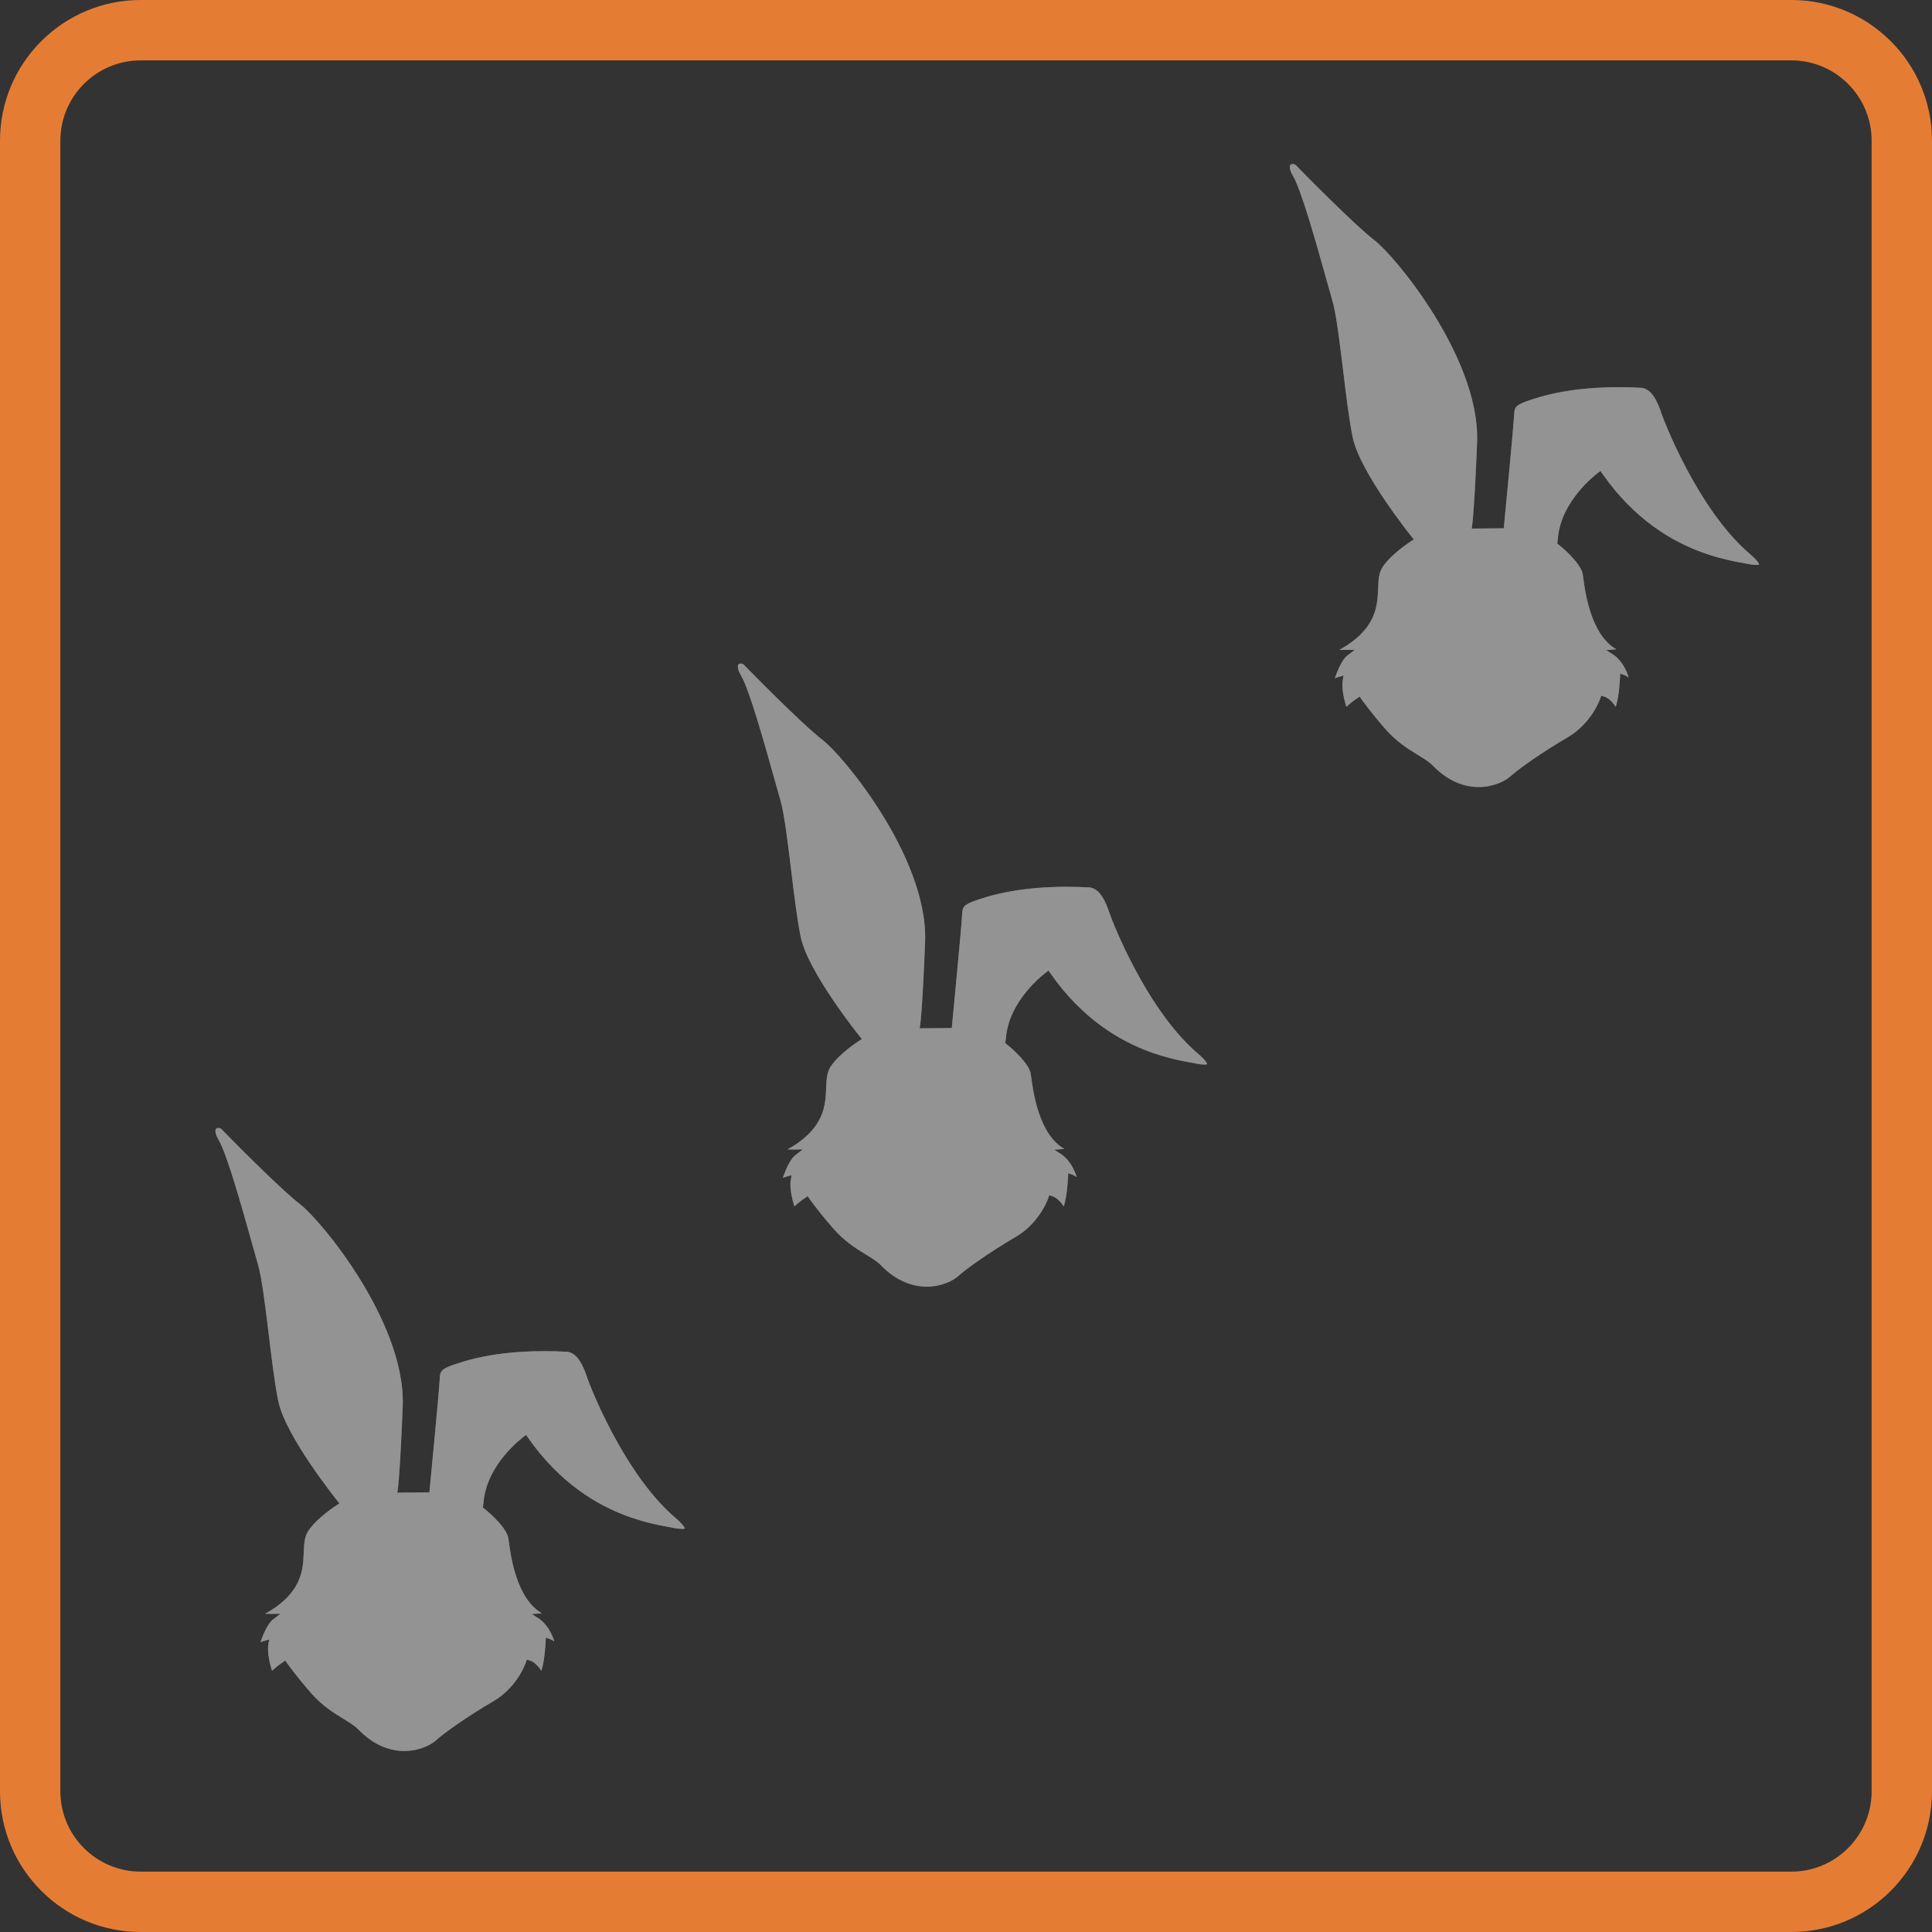 <?xml version="1.0" encoding="utf-8"?>
<!-- Generator: Adobe Illustrator 25.3.1, SVG Export Plug-In . SVG Version: 6.00 Build 0)  -->
<svg version="1.1" id="Selected" xmlns="http://www.w3.org/2000/svg" xmlns:xlink="http://www.w3.org/1999/xlink" x="0px" y="0px"
	 viewBox="0 0 256 256" style="enable-background:new 0 0 256 256;" xml:space="preserve">
<rect x="0" y="0" width="256" height="256" fill="#333333" stroke="none"/>
<style type="text/css">
	.st0{display:none;fill:#E47D33;}
	.st1{fill:#E47D33;}
	.st2{opacity:0.51;fill:#FFFFFF;}
	.st3{opacity:0.51;fill:#8B8B8B;}
</style>
<path id="Selected_Rectangle" class="st0" d="M237.36,256H18.64C8.35,256,0,247.65,0,237.36V18.64C0,8.35,8.35,0,18.64,0h218.72
	C247.65,0,256,8.35,256,18.64v218.72C256,247.65,247.65,256,237.36,256z"/>
<g id="Not_Selected_Rectangle">
	<path class="st1" d="M237.36,8C243.23,8,248,12.77,248,18.64v218.72c0,5.87-4.77,10.64-10.64,10.64H18.64
		C12.77,248,8,243.23,8,237.36V18.64C8,12.77,12.77,8,18.64,8H237.36 M237.36,0H18.64C8.35,0,0,8.35,0,18.64v218.72
		C0,247.65,8.35,256,18.64,256h218.72c10.3,0,18.64-8.35,18.64-18.64V18.64C256,8.35,247.65,0,237.36,0L237.36,0z"/>
</g>
<path id="Selected_Rabbit" class="st2" d="M52.64,197.78c0.13-0.56,0.4-3.42,0.72-11.4c0.24-5.96-2.91-12.41-5.59-16.77
	c-3.12-5.07-6.61-8.97-7.98-10.02c-2.84-2.19-9.89-9.4-10.4-9.93c-0.18-0.2-0.47-0.26-0.72-0.13c-0.2,0.16-0.19,0.69,0.31,1.53
	c1.1,1.87,3.08,8.93,4.39,13.61c0.32,1.16,0.61,2.16,0.8,2.83c0.53,1.79,0.97,5.47,1.45,9.39c0.39,3.24,0.8,6.59,1.26,8.79
	c0.96,4.65,7.74,13.08,7.81,13.17l0.29,0.36l-0.39,0.25c-0.02,0.02-2.54,1.61-3.73,3.38c-0.53,0.79-0.57,1.76-0.61,2.88
	c-0.06,1.33-0.12,2.83-1.02,4.39c-1.04,1.83-2.86,3.05-4.11,3.72c0.45,0.02,0.8,0.02,0.8,0.02l1.24-0.02l-0.99,0.76
	c-0.39,0.3-0.98,1.07-1.66,3.01c0.18-0.07,0.37-0.13,0.55-0.18l0.61-0.18l-0.11,0.64c-0.18,1.07,0.2,2.61,0.48,3.51
	c0.45-0.42,0.92-0.8,1.43-1.13l0.33-0.23l0.23,0.33c0.01,0.02,1.19,1.7,3.23,4.03c1.47,1.66,3,2.6,4.22,3.35
	c0.83,0.51,1.55,0.94,2.07,1.49c4.23,4.32,8.87,2.68,10.34,1.27c0.94-0.85,4.04-3.07,7.42-5.04c3.25-1.87,4.36-5.14,4.37-5.17
	l0.12-0.38l0.38,0.11c0.65,0.19,1.2,0.84,1.56,1.37c0.46-1.49,0.56-3.82,0.56-3.85l0.02-0.55l0.52,0.18
	c0.22,0.08,0.42,0.2,0.61,0.33c-0.64-2.09-1.9-2.93-1.96-2.97l-1.02-0.66l1.34-0.1c-3.37-1.93-4.13-7.54-4.4-9.59
	c-0.02-0.13-0.03-0.25-0.05-0.35c-0.2-1.33-2.37-3.29-3.19-3.93l-0.19-0.15l0.08-0.57c0.36-5.1,5.11-8.63,5.31-8.79l0.34-0.25
	l0.24,0.34c4.26,6.11,9.25,8.98,13.17,10.42c1.75,0.63,3.55,1.1,5.39,1.41l0.57,0.11c1.16,0.25,1.56,0.16,1.66,0.12
	c-0.03-0.12-0.2-0.53-1.26-1.43c-2.96-2.53-5.54-6.23-7.53-9.75c-2.36-4.16-3.91-8.04-4.34-9.38c-0.68-1.81-1.38-2.66-2.4-2.86
	c-8.93-0.49-13.74,1.23-15.33,1.8l-0.23,0.08c-1.14,0.45-1.33,0.75-1.37,1.53c-0.15,2.54-1.34,14.73-1.35,14.86l-0.03,0.36
	l-4.29,0.04"/>
<path id="Not_Selected_Rabbit" class="st3" d="M52.64,197.78c0.13-0.56,0.4-3.42,0.72-11.4c0.24-5.96-2.91-12.41-5.59-16.77
	c-3.12-5.07-6.61-8.97-7.98-10.02c-2.84-2.19-9.89-9.4-10.4-9.93c-0.18-0.2-0.47-0.26-0.72-0.13c-0.2,0.16-0.19,0.69,0.31,1.53
	c1.1,1.87,3.08,8.93,4.39,13.61c0.32,1.16,0.61,2.16,0.8,2.83c0.53,1.79,0.97,5.47,1.45,9.39c0.39,3.24,0.8,6.59,1.26,8.79
	c0.96,4.65,7.74,13.08,7.81,13.17l0.29,0.36l-0.39,0.25c-0.02,0.02-2.54,1.61-3.73,3.38c-0.53,0.79-0.57,1.76-0.61,2.88
	c-0.06,1.33-0.12,2.83-1.02,4.39c-1.04,1.83-2.86,3.05-4.11,3.72c0.45,0.02,0.8,0.02,0.8,0.02l1.24-0.02l-0.99,0.76
	c-0.39,0.3-0.98,1.07-1.66,3.01c0.18-0.07,0.37-0.13,0.55-0.18l0.61-0.18l-0.11,0.64c-0.18,1.07,0.2,2.61,0.48,3.51
	c0.45-0.42,0.92-0.8,1.43-1.13l0.33-0.23l0.23,0.33c0.01,0.02,1.19,1.7,3.23,4.03c1.47,1.66,3,2.6,4.22,3.35
	c0.83,0.51,1.55,0.94,2.07,1.49c4.23,4.32,8.87,2.68,10.34,1.27c0.94-0.85,4.04-3.07,7.42-5.04c3.25-1.87,4.36-5.14,4.37-5.17
	l0.12-0.38l0.38,0.11c0.65,0.19,1.2,0.84,1.56,1.37c0.46-1.49,0.56-3.82,0.56-3.85l0.02-0.55l0.52,0.18
	c0.22,0.08,0.42,0.2,0.61,0.33c-0.64-2.09-1.9-2.93-1.96-2.97l-1.02-0.66l1.34-0.1c-3.37-1.93-4.13-7.54-4.4-9.59
	c-0.02-0.13-0.03-0.25-0.05-0.35c-0.2-1.33-2.37-3.29-3.19-3.93l-0.19-0.15l0.08-0.57c0.36-5.1,5.11-8.63,5.31-8.79l0.34-0.25
	l0.24,0.34c4.26,6.11,9.25,8.98,13.17,10.42c1.75,0.63,3.55,1.1,5.39,1.41l0.57,0.11c1.16,0.25,1.56,0.16,1.66,0.12
	c-0.03-0.12-0.2-0.53-1.26-1.43c-2.96-2.53-5.54-6.23-7.53-9.75c-2.36-4.16-3.91-8.04-4.34-9.38c-0.68-1.81-1.38-2.66-2.4-2.86
	c-8.93-0.49-13.74,1.23-15.33,1.8l-0.23,0.08c-1.14,0.45-1.33,0.75-1.37,1.53c-0.15,2.54-1.34,14.73-1.35,14.86l-0.03,0.36
	l-4.29,0.04"/>
<path id="Selected_Rabbit_1_" class="st2" d="M121.86,136.25c0.13-0.56,0.4-3.42,0.72-11.4c0.24-5.96-2.91-12.41-5.59-16.77
	c-3.12-5.07-6.61-8.97-7.98-10.02c-2.84-2.19-9.89-9.4-10.4-9.93c-0.18-0.2-0.47-0.26-0.72-0.13c-0.2,0.16-0.19,0.69,0.31,1.53
	c1.1,1.87,3.08,8.93,4.39,13.61c0.32,1.16,0.61,2.16,0.8,2.83c0.53,1.79,0.97,5.47,1.45,9.39c0.39,3.24,0.8,6.59,1.26,8.79
	c0.96,4.65,7.74,13.08,7.81,13.17l0.29,0.36l-0.39,0.25c-0.02,0.02-2.54,1.61-3.73,3.38c-0.53,0.79-0.57,1.76-0.61,2.88
	c-0.06,1.33-0.12,2.83-1.02,4.39c-1.04,1.83-2.86,3.05-4.11,3.72c0.45,0.02,0.8,0.02,0.8,0.02l1.24-0.02l-0.99,0.76
	c-0.39,0.3-0.98,1.07-1.66,3.01c0.18-0.07,0.37-0.13,0.55-0.18l0.61-0.18l-0.11,0.64c-0.18,1.07,0.2,2.61,0.48,3.51
	c0.45-0.42,0.92-0.8,1.43-1.13l0.33-0.23l0.23,0.33c0.01,0.02,1.19,1.7,3.23,4.03c1.47,1.66,3,2.6,4.22,3.35
	c0.83,0.51,1.55,0.94,2.07,1.49c4.23,4.32,8.87,2.68,10.34,1.27c0.94-0.85,4.04-3.07,7.42-5.04c3.25-1.87,4.36-5.14,4.37-5.17
	l0.12-0.38l0.38,0.11c0.65,0.19,1.2,0.84,1.56,1.37c0.46-1.49,0.56-3.82,0.56-3.85l0.02-0.55l0.52,0.18
	c0.22,0.08,0.42,0.2,0.61,0.33c-0.64-2.09-1.9-2.93-1.96-2.97l-1.02-0.66l1.34-0.1c-3.37-1.93-4.13-7.54-4.4-9.59
	c-0.02-0.13-0.03-0.25-0.05-0.35c-0.2-1.33-2.37-3.29-3.19-3.93l-0.19-0.15l0.08-0.57c0.36-5.1,5.11-8.63,5.31-8.79l0.34-0.25
	l0.24,0.34c4.26,6.11,9.25,8.98,13.17,10.42c1.75,0.63,3.55,1.1,5.39,1.41l0.57,0.11c1.16,0.25,1.56,0.16,1.66,0.12
	c-0.03-0.12-0.2-0.53-1.26-1.43c-2.96-2.53-5.54-6.23-7.53-9.75c-2.36-4.16-3.91-8.04-4.34-9.38c-0.68-1.81-1.38-2.66-2.4-2.86
	c-8.93-0.49-13.74,1.23-15.33,1.8l-0.23,0.08c-1.14,0.45-1.33,0.75-1.37,1.53c-0.15,2.54-1.34,14.73-1.35,14.86l-0.03,0.36
	l-4.29,0.04"/>
<path id="Not_Selected_Rabbit_1_" class="st3" d="M121.86,136.25c0.13-0.56,0.4-3.42,0.72-11.4c0.24-5.96-2.91-12.41-5.59-16.77
	c-3.12-5.07-6.61-8.97-7.98-10.02c-2.84-2.19-9.89-9.4-10.4-9.93c-0.18-0.2-0.47-0.26-0.72-0.13c-0.2,0.16-0.19,0.69,0.31,1.53
	c1.1,1.87,3.08,8.93,4.39,13.61c0.32,1.16,0.61,2.16,0.8,2.83c0.53,1.79,0.97,5.47,1.45,9.39c0.39,3.24,0.8,6.59,1.26,8.79
	c0.96,4.65,7.74,13.08,7.81,13.17l0.29,0.36l-0.39,0.25c-0.02,0.02-2.54,1.61-3.73,3.38c-0.53,0.79-0.57,1.76-0.61,2.88
	c-0.06,1.33-0.12,2.83-1.02,4.39c-1.04,1.83-2.86,3.05-4.11,3.72c0.45,0.02,0.8,0.02,0.8,0.02l1.24-0.02l-0.99,0.76
	c-0.39,0.3-0.98,1.07-1.66,3.01c0.18-0.07,0.37-0.13,0.55-0.18l0.61-0.18l-0.11,0.64c-0.18,1.07,0.2,2.61,0.48,3.51
	c0.45-0.42,0.92-0.8,1.43-1.13l0.33-0.23l0.23,0.33c0.01,0.02,1.19,1.7,3.23,4.03c1.47,1.66,3,2.6,4.22,3.35
	c0.83,0.51,1.55,0.94,2.07,1.49c4.23,4.32,8.87,2.68,10.34,1.27c0.94-0.85,4.04-3.07,7.42-5.04c3.25-1.87,4.36-5.14,4.37-5.17
	l0.12-0.38l0.38,0.11c0.65,0.19,1.2,0.84,1.56,1.37c0.46-1.49,0.56-3.82,0.56-3.85l0.02-0.55l0.52,0.18
	c0.22,0.08,0.42,0.2,0.61,0.33c-0.64-2.09-1.9-2.93-1.96-2.97l-1.02-0.66l1.34-0.1c-3.37-1.93-4.13-7.54-4.4-9.59
	c-0.02-0.13-0.03-0.25-0.05-0.35c-0.2-1.33-2.37-3.29-3.19-3.93l-0.19-0.15l0.08-0.57c0.36-5.1,5.11-8.63,5.31-8.79l0.34-0.25
	l0.24,0.34c4.26,6.11,9.25,8.98,13.17,10.42c1.75,0.63,3.55,1.1,5.39,1.41l0.57,0.11c1.16,0.25,1.56,0.16,1.66,0.12
	c-0.03-0.12-0.2-0.53-1.26-1.43c-2.96-2.53-5.54-6.23-7.53-9.75c-2.36-4.16-3.91-8.04-4.34-9.38c-0.68-1.81-1.38-2.66-2.4-2.86
	c-8.93-0.49-13.74,1.23-15.33,1.8l-0.23,0.08c-1.14,0.45-1.33,0.75-1.37,1.53c-0.15,2.54-1.34,14.73-1.35,14.86l-0.03,0.36
	l-4.29,0.04"/>
<path id="Selected_Rabbit_2_" class="st2" d="M195,70.05c0.13-0.56,0.4-3.42,0.72-11.4c0.24-5.96-2.91-12.41-5.59-16.77
	c-3.12-5.07-6.61-8.97-7.98-10.02c-2.84-2.19-9.89-9.4-10.4-9.93c-0.18-0.2-0.47-0.26-0.72-0.13c-0.2,0.16-0.19,0.69,0.31,1.53
	c1.1,1.87,3.08,8.93,4.39,13.61c0.32,1.16,0.61,2.16,0.8,2.83c0.53,1.79,0.97,5.47,1.45,9.39c0.39,3.24,0.8,6.59,1.26,8.79
	c0.96,4.65,7.74,13.08,7.81,13.17l0.29,0.36l-0.39,0.25c-0.02,0.02-2.54,1.61-3.73,3.38c-0.53,0.79-0.57,1.76-0.61,2.88
	c-0.06,1.33-0.12,2.83-1.02,4.39c-1.04,1.83-2.86,3.05-4.11,3.72c0.45,0.02,0.8,0.02,0.8,0.02l1.24-0.02l-0.99,0.76
	c-0.39,0.3-0.98,1.07-1.66,3.01c0.18-0.07,0.37-0.13,0.55-0.18l0.61-0.18l-0.11,0.64c-0.18,1.07,0.2,2.61,0.48,3.51
	c0.45-0.42,0.92-0.8,1.43-1.13l0.33-0.23l0.23,0.33c0.01,0.02,1.19,1.7,3.23,4.03c1.47,1.66,3,2.6,4.22,3.35
	c0.83,0.51,1.55,0.94,2.07,1.49c4.23,4.32,8.87,2.68,10.34,1.27c0.94-0.85,4.04-3.07,7.42-5.04c3.25-1.87,4.36-5.14,4.37-5.17
	l0.12-0.38l0.38,0.11c0.65,0.19,1.2,0.84,1.56,1.37c0.46-1.49,0.56-3.82,0.56-3.85l0.02-0.55l0.52,0.18
	c0.22,0.08,0.42,0.2,0.61,0.33c-0.64-2.09-1.9-2.93-1.96-2.97l-1.02-0.66l1.34-0.1c-3.37-1.93-4.13-7.54-4.4-9.59
	c-0.02-0.13-0.03-0.25-0.05-0.35c-0.2-1.33-2.37-3.29-3.19-3.93l-0.19-0.15l0.08-0.57c0.36-5.1,5.11-8.63,5.31-8.79l0.34-0.25
	l0.24,0.34c4.26,6.11,9.25,8.98,13.17,10.42c1.75,0.63,3.55,1.1,5.39,1.41l0.57,0.11c1.16,0.25,1.56,0.16,1.66,0.12
	c-0.03-0.12-0.2-0.53-1.26-1.43c-2.96-2.53-5.54-6.23-7.53-9.75c-2.36-4.16-3.91-8.04-4.34-9.38c-0.68-1.81-1.38-2.66-2.4-2.86
	c-8.93-0.49-13.74,1.23-15.33,1.8l-0.23,0.08c-1.14,0.45-1.33,0.75-1.37,1.53c-0.15,2.54-1.34,14.73-1.35,14.86L199.29,70L195,70.04
	"/>
<path id="Not_Selected_Rabbit_2_" class="st3" d="M195,70.05c0.13-0.56,0.4-3.42,0.72-11.4c0.24-5.96-2.91-12.41-5.59-16.77
	c-3.12-5.07-6.61-8.97-7.98-10.02c-2.84-2.19-9.89-9.4-10.4-9.93c-0.18-0.2-0.47-0.26-0.72-0.13c-0.2,0.16-0.19,0.69,0.31,1.53
	c1.1,1.87,3.08,8.93,4.39,13.61c0.32,1.16,0.61,2.16,0.8,2.83c0.53,1.79,0.97,5.47,1.45,9.39c0.39,3.24,0.8,6.59,1.26,8.79
	c0.96,4.65,7.74,13.08,7.81,13.17l0.29,0.36l-0.39,0.25c-0.02,0.02-2.54,1.61-3.73,3.38c-0.53,0.79-0.57,1.76-0.61,2.88
	c-0.06,1.33-0.12,2.83-1.02,4.39c-1.04,1.83-2.86,3.05-4.11,3.72c0.45,0.02,0.8,0.02,0.8,0.02l1.24-0.02l-0.99,0.76
	c-0.39,0.3-0.98,1.07-1.66,3.01c0.18-0.07,0.37-0.13,0.55-0.18l0.61-0.18l-0.11,0.64c-0.18,1.07,0.2,2.61,0.48,3.51
	c0.45-0.42,0.92-0.8,1.43-1.13l0.33-0.23l0.23,0.33c0.01,0.02,1.19,1.7,3.23,4.03c1.47,1.66,3,2.6,4.22,3.35
	c0.83,0.51,1.55,0.94,2.07,1.49c4.23,4.32,8.87,2.68,10.34,1.27c0.94-0.85,4.04-3.07,7.42-5.04c3.25-1.87,4.36-5.14,4.37-5.17
	l0.12-0.38l0.38,0.11c0.65,0.19,1.2,0.84,1.56,1.37c0.46-1.49,0.56-3.82,0.56-3.85l0.02-0.55l0.52,0.18
	c0.22,0.08,0.42,0.2,0.61,0.33c-0.64-2.09-1.9-2.93-1.96-2.97l-1.02-0.66l1.34-0.1c-3.37-1.93-4.13-7.54-4.4-9.59
	c-0.02-0.13-0.03-0.25-0.05-0.35c-0.2-1.33-2.37-3.29-3.19-3.93l-0.19-0.15l0.08-0.57c0.36-5.1,5.11-8.63,5.31-8.79l0.34-0.25
	l0.24,0.34c4.26,6.11,9.25,8.98,13.17,10.42c1.75,0.63,3.55,1.1,5.39,1.41l0.57,0.11c1.16,0.25,1.56,0.16,1.66,0.12
	c-0.03-0.12-0.2-0.53-1.26-1.43c-2.96-2.53-5.54-6.23-7.53-9.75c-2.36-4.16-3.91-8.04-4.34-9.38c-0.68-1.81-1.38-2.66-2.4-2.86
	c-8.93-0.49-13.74,1.23-15.33,1.8l-0.23,0.08c-1.14,0.45-1.33,0.75-1.37,1.53c-0.15,2.54-1.34,14.73-1.35,14.86L199.29,70L195,70.04
	"/>
</svg>
